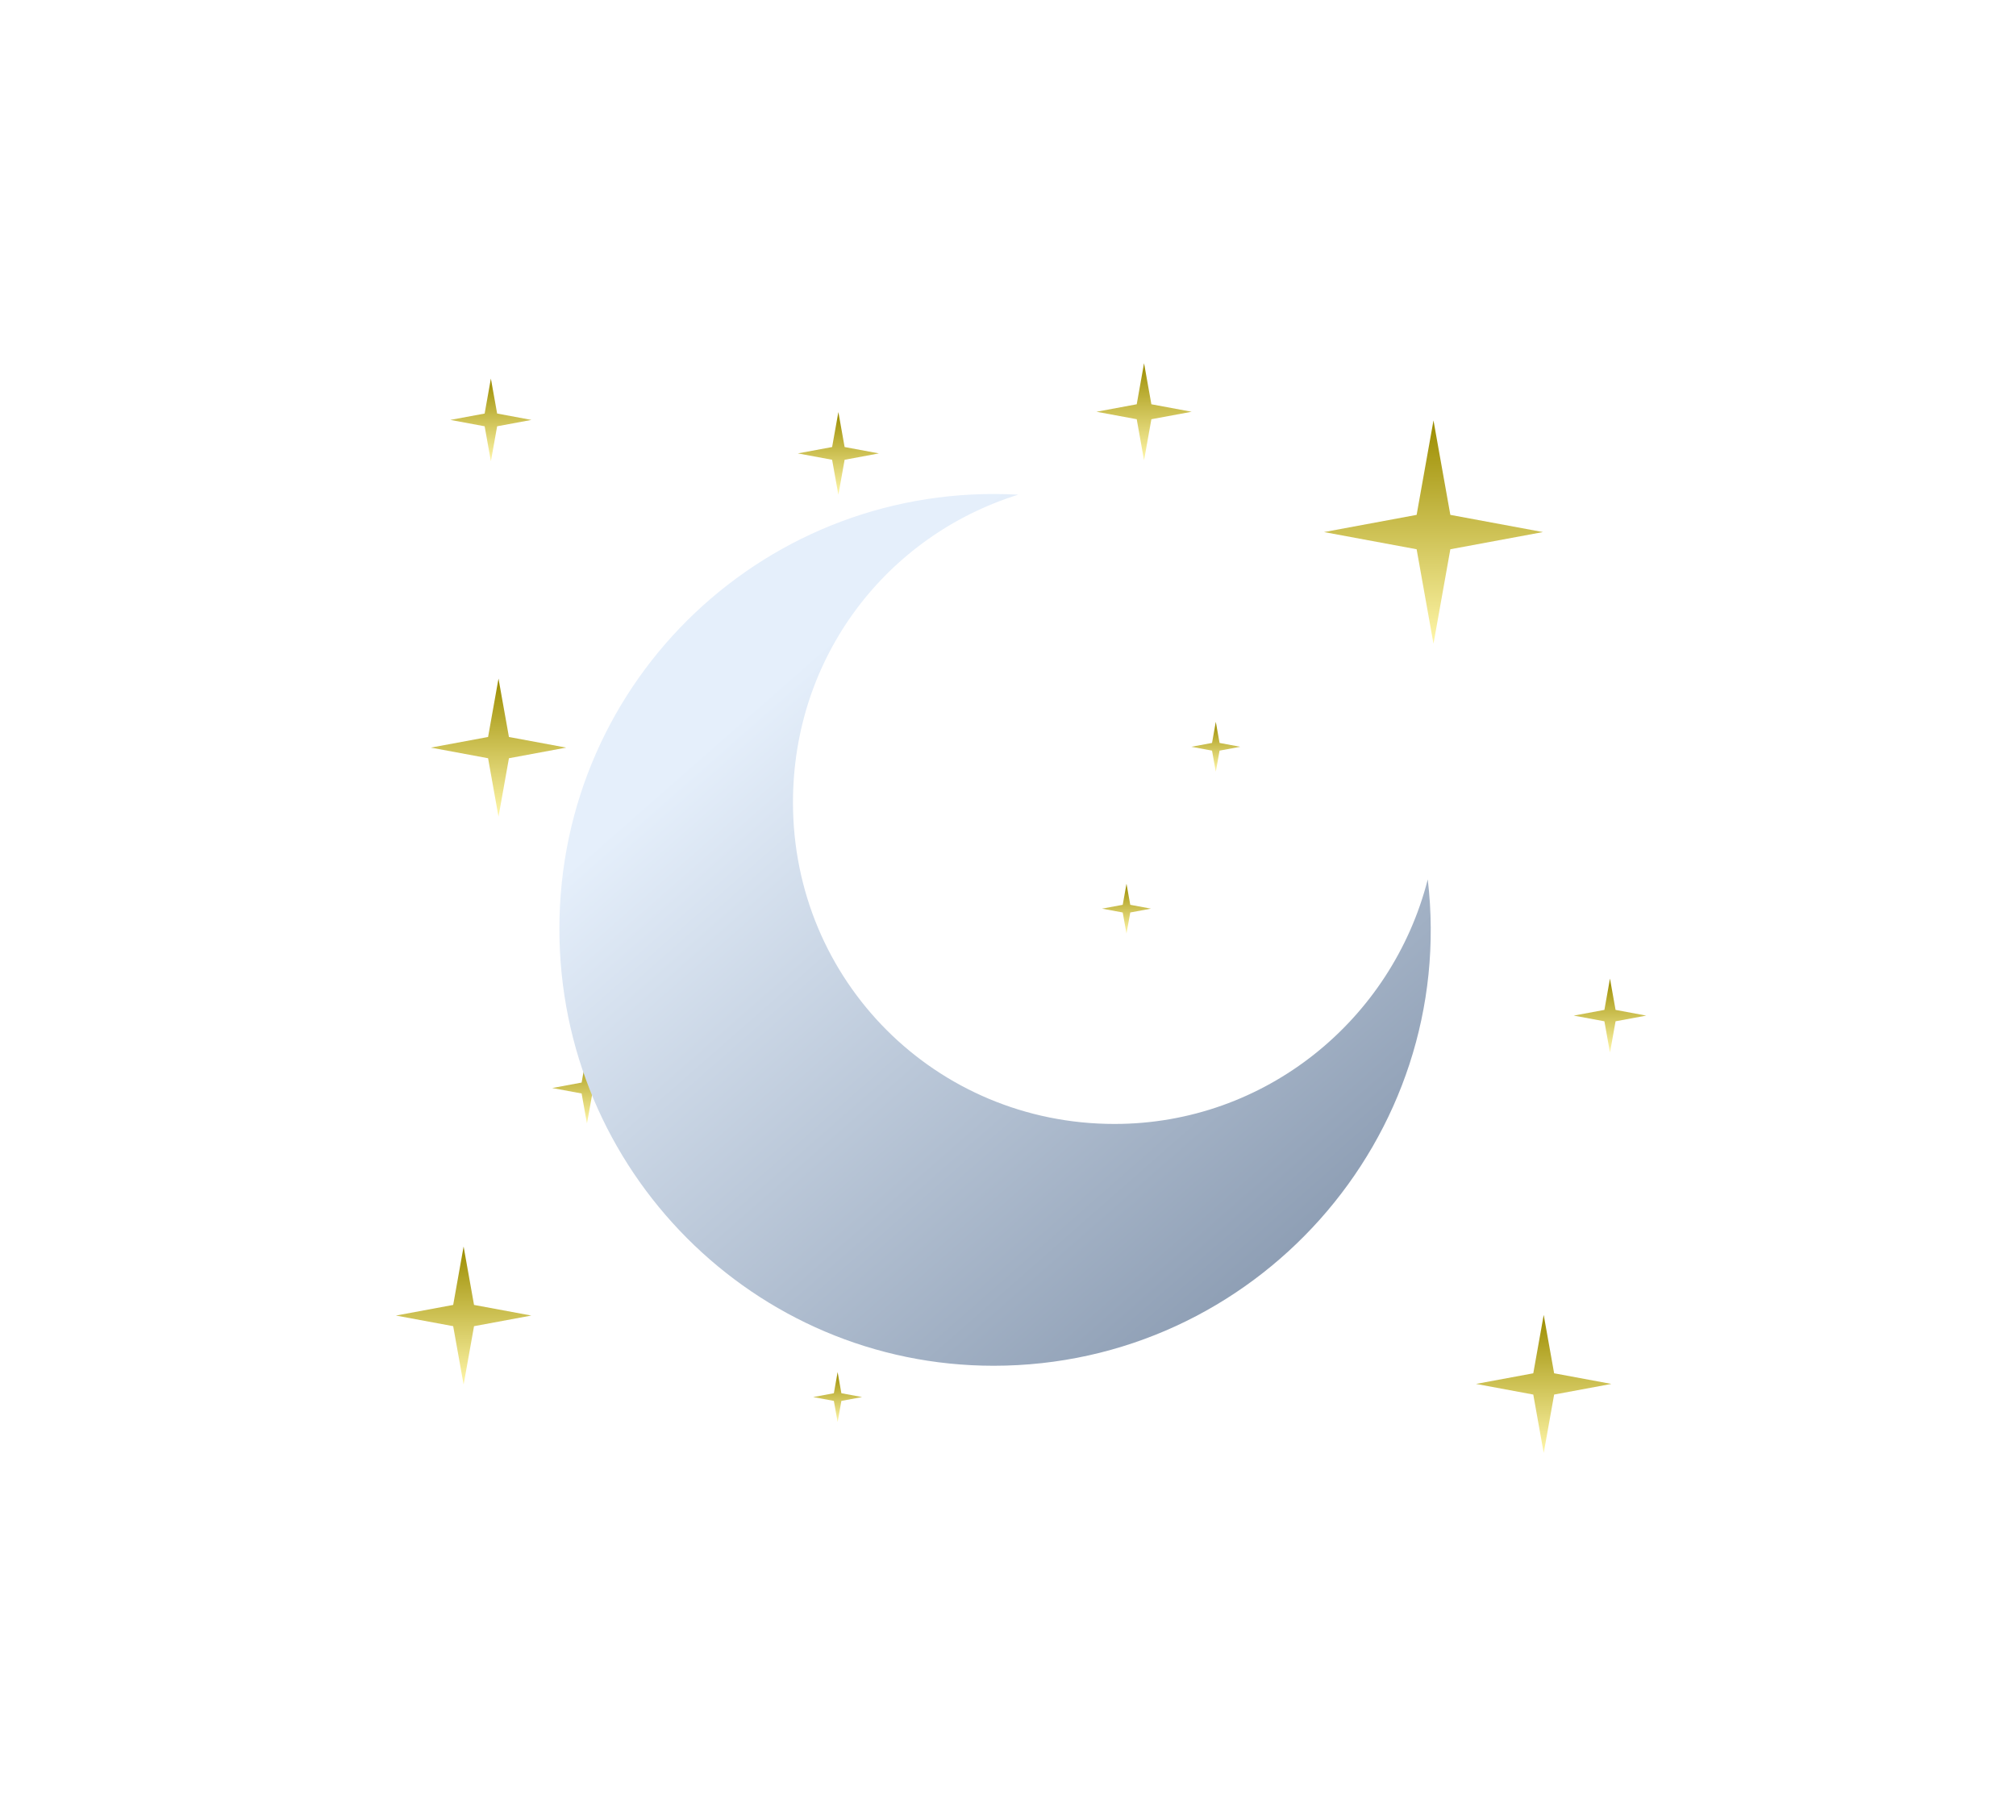 <svg width="185" height="167" viewBox="0 0 185 167" fill="none" xmlns="http://www.w3.org/2000/svg">
<g filter="url(#filter0_d_107_18)">
<path d="M31.662 21.698L31.141 24.617L31.108 24.624L27.994 25.202L31.141 25.786L31.714 28.995L32.287 25.786L32.312 25.782L35.434 25.202L32.287 24.617L31.749 21.61L31.714 21.409L31.662 21.698Z" fill="url(#paint0_linear_107_18)"/>
</g>
<g filter="url(#filter1_d_107_18)">
<path d="M63.549 24.771L63.027 27.691L62.994 27.697L59.88 28.275L63.027 28.859L63.601 32.068L64.174 28.859L64.199 28.855L67.32 28.275L64.174 27.691L63.637 24.681L63.601 24.482L63.549 24.771Z" fill="url(#paint1_linear_107_18)"/>
</g>
<g filter="url(#filter2_d_107_18)">
<path d="M32.326 49.424L31.456 54.299L31.401 54.309L26.202 55.274L31.456 56.249L32.413 61.607L33.37 56.249L33.41 56.242L38.623 55.274L33.369 54.299L32.472 49.276L32.413 48.941L32.326 49.424Z" fill="url(#paint2_linear_107_18)"/>
</g>
<g filter="url(#filter3_d_107_18)">
<path d="M40.487 83.509L40.04 86.012L40.011 86.018L37.342 86.513L40.04 87.014L40.531 89.765L41.023 87.014L41.043 87.01L43.721 86.513L41.023 86.012L40.562 83.432L40.531 83.26L40.487 83.509Z" fill="url(#paint3_linear_107_18)"/>
</g>
<g filter="url(#filter4_d_107_18)">
<path d="M90.01 67.939L89.695 69.7L89.675 69.704L87.797 70.052L89.695 70.405L90.04 72.341L90.386 70.405L90.401 70.402L92.284 70.052L90.386 69.7L90.062 67.885L90.04 67.765L90.01 67.939Z" fill="url(#paint4_linear_107_18)"/>
</g>
<g filter="url(#filter5_d_107_18)">
<path d="M98.204 53.085L97.891 54.846L97.871 54.849L95.993 55.198L97.891 55.55L98.236 57.486L98.581 55.55L98.597 55.548L100.479 55.198L98.581 54.846L98.258 53.031L98.236 52.911L98.204 53.085Z" fill="url(#paint5_linear_107_18)"/>
</g>
<g filter="url(#filter6_d_107_18)">
<path d="M87.9 101.391L87.303 104.734L87.265 104.741L83.699 105.403L87.303 106.072L87.959 109.747L88.615 106.072L88.643 106.066L92.219 105.403L88.615 104.734L88 101.289L87.959 101.06L87.9 101.391Z" fill="url(#paint6_linear_107_18)"/>
</g>
<g filter="url(#filter7_d_107_18)">
<path d="M63.501 112.76L63.187 114.522L63.167 114.526L61.289 114.873L63.187 115.226L63.533 117.162L63.877 115.226L63.893 115.223L65.776 114.873L63.877 114.522L63.555 112.707L63.533 112.585L63.501 112.76Z" fill="url(#paint7_linear_107_18)"/>
</g>
<g filter="url(#filter8_d_107_18)">
<path d="M118.073 26.032L116.665 33.916L116.574 33.933L108.166 35.494L116.665 37.071L118.212 45.738L119.759 37.071L119.826 37.059L128.258 35.494L119.759 33.916L118.309 25.791L118.212 25.25L118.073 26.032Z" fill="url(#paint8_linear_107_18)"/>
</g>
<g filter="url(#filter9_d_107_18)">
<path d="M29.124 101.543L28.254 106.418L28.198 106.428L23 107.393L28.254 108.368L29.211 113.726L30.167 108.368L30.209 108.361L35.422 107.393L30.167 106.418L29.27 101.394L29.211 101.06L29.124 101.543Z" fill="url(#paint9_linear_107_18)"/>
</g>
<g filter="url(#filter10_d_107_18)">
<path d="M128.241 107.818L127.37 112.692L127.314 112.703L122.116 113.667L127.37 114.643L128.327 120L129.284 114.643L129.324 114.635L134.537 113.667L129.283 112.692L128.386 107.668L128.327 107.335L128.241 107.818Z" fill="url(#paint10_linear_107_18)"/>
</g>
<g filter="url(#filter11_d_107_18)">
<path d="M91.591 20.339L90.98 23.767L90.939 23.774L87.285 24.453L90.98 25.138L91.651 28.905L92.324 25.138L92.354 25.134L96.019 24.453L92.324 23.767L91.694 20.235L91.651 20L91.591 20.339Z" fill="url(#paint11_linear_107_18)"/>
</g>
<g filter="url(#filter12_d_107_18)">
<path d="M134.361 76.733L133.896 79.344L133.865 79.349L131.081 79.867L133.896 80.389L134.408 83.259L134.921 80.389L134.943 80.385L137.735 79.867L134.921 79.344L134.44 76.653L134.408 76.473L134.361 76.733Z" fill="url(#paint12_linear_107_18)"/>
</g>
<g filter="url(#filter13_d_107_18)">
<path fill-rule="evenodd" clip-rule="evenodd" d="M80.113 32.06C68.009 35.843 59.435 46.939 59.435 60.304C59.435 76.696 72.547 89.809 88.939 89.809C102.808 89.809 114.408 80.226 117.687 67.366C120.461 91.07 101.801 112 77.844 112C55.905 112 38 94.095 38 71.905C38 48.957 57.165 30.801 80.113 32.062V32.06Z" fill="url(#paint13_linear_107_18)"/>
</g>
<defs>
<filter id="filter0_d_107_18" x="7.994" y="1.409" width="74.106" height="74.253" filterUnits="userSpaceOnUse" color-interpolation-filters="sRGB">
<feFlood flood-opacity="0" result="BackgroundImageFix"/>
<feColorMatrix in="SourceAlpha" type="matrix" values="0 0 0 0 0 0 0 0 0 0 0 0 0 0 0 0 0 0 127 0" result="hardAlpha"/>
<feOffset dx="13.333" dy="13.333"/>
<feGaussianBlur stdDeviation="16.667"/>
<feComposite in2="hardAlpha" operator="out"/>
<feColorMatrix type="matrix" values="0 0 0 0 0 0 0 0 0 0 0 0 0 0 0 0 0 0 0.6 0"/>
<feBlend mode="normal" in2="BackgroundImageFix" result="effect1_dropShadow_107_18"/>
<feBlend mode="normal" in="SourceGraphic" in2="effect1_dropShadow_107_18" result="shape"/>
</filter>
<filter id="filter1_d_107_18" x="39.88" y="4.482" width="74.107" height="74.253" filterUnits="userSpaceOnUse" color-interpolation-filters="sRGB">
<feFlood flood-opacity="0" result="BackgroundImageFix"/>
<feColorMatrix in="SourceAlpha" type="matrix" values="0 0 0 0 0 0 0 0 0 0 0 0 0 0 0 0 0 0 127 0" result="hardAlpha"/>
<feOffset dx="13.333" dy="13.333"/>
<feGaussianBlur stdDeviation="16.667"/>
<feComposite in2="hardAlpha" operator="out"/>
<feColorMatrix type="matrix" values="0 0 0 0 0 0 0 0 0 0 0 0 0 0 0 0 0 0 0.6 0"/>
<feBlend mode="normal" in2="BackgroundImageFix" result="effect1_dropShadow_107_18"/>
<feBlend mode="normal" in="SourceGraphic" in2="effect1_dropShadow_107_18" result="shape"/>
</filter>
<filter id="filter2_d_107_18" x="6.202" y="28.941" width="79.088" height="79.333" filterUnits="userSpaceOnUse" color-interpolation-filters="sRGB">
<feFlood flood-opacity="0" result="BackgroundImageFix"/>
<feColorMatrix in="SourceAlpha" type="matrix" values="0 0 0 0 0 0 0 0 0 0 0 0 0 0 0 0 0 0 127 0" result="hardAlpha"/>
<feOffset dx="13.333" dy="13.333"/>
<feGaussianBlur stdDeviation="16.667"/>
<feComposite in2="hardAlpha" operator="out"/>
<feColorMatrix type="matrix" values="0 0 0 0 0 0 0 0 0 0 0 0 0 0 0 0 0 0 0.6 0"/>
<feBlend mode="normal" in2="BackgroundImageFix" result="effect1_dropShadow_107_18"/>
<feBlend mode="normal" in="SourceGraphic" in2="effect1_dropShadow_107_18" result="shape"/>
</filter>
<filter id="filter3_d_107_18" x="17.342" y="63.26" width="73.045" height="73.172" filterUnits="userSpaceOnUse" color-interpolation-filters="sRGB">
<feFlood flood-opacity="0" result="BackgroundImageFix"/>
<feColorMatrix in="SourceAlpha" type="matrix" values="0 0 0 0 0 0 0 0 0 0 0 0 0 0 0 0 0 0 127 0" result="hardAlpha"/>
<feOffset dx="13.333" dy="13.333"/>
<feGaussianBlur stdDeviation="16.667"/>
<feComposite in2="hardAlpha" operator="out"/>
<feColorMatrix type="matrix" values="0 0 0 0 0 0 0 0 0 0 0 0 0 0 0 0 0 0 0.6 0"/>
<feBlend mode="normal" in2="BackgroundImageFix" result="effect1_dropShadow_107_18"/>
<feBlend mode="normal" in="SourceGraphic" in2="effect1_dropShadow_107_18" result="shape"/>
</filter>
<filter id="filter4_d_107_18" x="67.797" y="47.765" width="71.154" height="71.242" filterUnits="userSpaceOnUse" color-interpolation-filters="sRGB">
<feFlood flood-opacity="0" result="BackgroundImageFix"/>
<feColorMatrix in="SourceAlpha" type="matrix" values="0 0 0 0 0 0 0 0 0 0 0 0 0 0 0 0 0 0 127 0" result="hardAlpha"/>
<feOffset dx="13.333" dy="13.333"/>
<feGaussianBlur stdDeviation="16.667"/>
<feComposite in2="hardAlpha" operator="out"/>
<feColorMatrix type="matrix" values="0 0 0 0 0 0 0 0 0 0 0 0 0 0 0 0 0 0 0.6 0"/>
<feBlend mode="normal" in2="BackgroundImageFix" result="effect1_dropShadow_107_18"/>
<feBlend mode="normal" in="SourceGraphic" in2="effect1_dropShadow_107_18" result="shape"/>
</filter>
<filter id="filter5_d_107_18" x="75.993" y="32.911" width="71.153" height="71.242" filterUnits="userSpaceOnUse" color-interpolation-filters="sRGB">
<feFlood flood-opacity="0" result="BackgroundImageFix"/>
<feColorMatrix in="SourceAlpha" type="matrix" values="0 0 0 0 0 0 0 0 0 0 0 0 0 0 0 0 0 0 127 0" result="hardAlpha"/>
<feOffset dx="13.333" dy="13.333"/>
<feGaussianBlur stdDeviation="16.667"/>
<feComposite in2="hardAlpha" operator="out"/>
<feColorMatrix type="matrix" values="0 0 0 0 0 0 0 0 0 0 0 0 0 0 0 0 0 0 0.6 0"/>
<feBlend mode="normal" in2="BackgroundImageFix" result="effect1_dropShadow_107_18"/>
<feBlend mode="normal" in="SourceGraphic" in2="effect1_dropShadow_107_18" result="shape"/>
</filter>
<filter id="filter6_d_107_18" x="63.699" y="81.06" width="75.186" height="75.353" filterUnits="userSpaceOnUse" color-interpolation-filters="sRGB">
<feFlood flood-opacity="0" result="BackgroundImageFix"/>
<feColorMatrix in="SourceAlpha" type="matrix" values="0 0 0 0 0 0 0 0 0 0 0 0 0 0 0 0 0 0 127 0" result="hardAlpha"/>
<feOffset dx="13.333" dy="13.333"/>
<feGaussianBlur stdDeviation="16.667"/>
<feComposite in2="hardAlpha" operator="out"/>
<feColorMatrix type="matrix" values="0 0 0 0 0 0 0 0 0 0 0 0 0 0 0 0 0 0 0.6 0"/>
<feBlend mode="normal" in2="BackgroundImageFix" result="effect1_dropShadow_107_18"/>
<feBlend mode="normal" in="SourceGraphic" in2="effect1_dropShadow_107_18" result="shape"/>
</filter>
<filter id="filter7_d_107_18" x="41.289" y="92.585" width="71.153" height="71.243" filterUnits="userSpaceOnUse" color-interpolation-filters="sRGB">
<feFlood flood-opacity="0" result="BackgroundImageFix"/>
<feColorMatrix in="SourceAlpha" type="matrix" values="0 0 0 0 0 0 0 0 0 0 0 0 0 0 0 0 0 0 127 0" result="hardAlpha"/>
<feOffset dx="13.333" dy="13.333"/>
<feGaussianBlur stdDeviation="16.667"/>
<feComposite in2="hardAlpha" operator="out"/>
<feColorMatrix type="matrix" values="0 0 0 0 0 0 0 0 0 0 0 0 0 0 0 0 0 0 0.6 0"/>
<feBlend mode="normal" in2="BackgroundImageFix" result="effect1_dropShadow_107_18"/>
<feBlend mode="normal" in="SourceGraphic" in2="effect1_dropShadow_107_18" result="shape"/>
</filter>
<filter id="filter8_d_107_18" x="88.165" y="5.25" width="86.759" height="87.154" filterUnits="userSpaceOnUse" color-interpolation-filters="sRGB">
<feFlood flood-opacity="0" result="BackgroundImageFix"/>
<feColorMatrix in="SourceAlpha" type="matrix" values="0 0 0 0 0 0 0 0 0 0 0 0 0 0 0 0 0 0 127 0" result="hardAlpha"/>
<feOffset dx="13.333" dy="13.333"/>
<feGaussianBlur stdDeviation="16.667"/>
<feComposite in2="hardAlpha" operator="out"/>
<feColorMatrix type="matrix" values="0 0 0 0 0 0 0 0 0 0 0 0 0 0 0 0 0 0 0.6 0"/>
<feBlend mode="normal" in2="BackgroundImageFix" result="effect1_dropShadow_107_18"/>
<feBlend mode="normal" in="SourceGraphic" in2="effect1_dropShadow_107_18" result="shape"/>
</filter>
<filter id="filter9_d_107_18" x="3" y="81.06" width="79.088" height="79.332" filterUnits="userSpaceOnUse" color-interpolation-filters="sRGB">
<feFlood flood-opacity="0" result="BackgroundImageFix"/>
<feColorMatrix in="SourceAlpha" type="matrix" values="0 0 0 0 0 0 0 0 0 0 0 0 0 0 0 0 0 0 127 0" result="hardAlpha"/>
<feOffset dx="13.333" dy="13.333"/>
<feGaussianBlur stdDeviation="16.667"/>
<feComposite in2="hardAlpha" operator="out"/>
<feColorMatrix type="matrix" values="0 0 0 0 0 0 0 0 0 0 0 0 0 0 0 0 0 0 0.6 0"/>
<feBlend mode="normal" in2="BackgroundImageFix" result="effect1_dropShadow_107_18"/>
<feBlend mode="normal" in="SourceGraphic" in2="effect1_dropShadow_107_18" result="shape"/>
</filter>
<filter id="filter10_d_107_18" x="102.116" y="87.335" width="79.088" height="79.332" filterUnits="userSpaceOnUse" color-interpolation-filters="sRGB">
<feFlood flood-opacity="0" result="BackgroundImageFix"/>
<feColorMatrix in="SourceAlpha" type="matrix" values="0 0 0 0 0 0 0 0 0 0 0 0 0 0 0 0 0 0 127 0" result="hardAlpha"/>
<feOffset dx="13.333" dy="13.333"/>
<feGaussianBlur stdDeviation="16.667"/>
<feComposite in2="hardAlpha" operator="out"/>
<feColorMatrix type="matrix" values="0 0 0 0 0 0 0 0 0 0 0 0 0 0 0 0 0 0 0.6 0"/>
<feBlend mode="normal" in2="BackgroundImageFix" result="effect1_dropShadow_107_18"/>
<feBlend mode="normal" in="SourceGraphic" in2="effect1_dropShadow_107_18" result="shape"/>
</filter>
<filter id="filter11_d_107_18" x="67.285" y="-1.04904e-05" width="75.401" height="75.572" filterUnits="userSpaceOnUse" color-interpolation-filters="sRGB">
<feFlood flood-opacity="0" result="BackgroundImageFix"/>
<feColorMatrix in="SourceAlpha" type="matrix" values="0 0 0 0 0 0 0 0 0 0 0 0 0 0 0 0 0 0 127 0" result="hardAlpha"/>
<feOffset dx="13.333" dy="13.333"/>
<feGaussianBlur stdDeviation="16.667"/>
<feComposite in2="hardAlpha" operator="out"/>
<feColorMatrix type="matrix" values="0 0 0 0 0 0 0 0 0 0 0 0 0 0 0 0 0 0 0.6 0"/>
<feBlend mode="normal" in2="BackgroundImageFix" result="effect1_dropShadow_107_18"/>
<feBlend mode="normal" in="SourceGraphic" in2="effect1_dropShadow_107_18" result="shape"/>
</filter>
<filter id="filter12_d_107_18" x="111.081" y="56.473" width="73.321" height="73.452" filterUnits="userSpaceOnUse" color-interpolation-filters="sRGB">
<feFlood flood-opacity="0" result="BackgroundImageFix"/>
<feColorMatrix in="SourceAlpha" type="matrix" values="0 0 0 0 0 0 0 0 0 0 0 0 0 0 0 0 0 0 127 0" result="hardAlpha"/>
<feOffset dx="13.333" dy="13.333"/>
<feGaussianBlur stdDeviation="16.667"/>
<feComposite in2="hardAlpha" operator="out"/>
<feColorMatrix type="matrix" values="0 0 0 0 0 0 0 0 0 0 0 0 0 0 0 0 0 0 0.6 0"/>
<feBlend mode="normal" in2="BackgroundImageFix" result="effect1_dropShadow_107_18"/>
<feBlend mode="normal" in="SourceGraphic" in2="effect1_dropShadow_107_18" result="shape"/>
</filter>
<filter id="filter13_d_107_18" x="18" y="12" width="146.628" height="146.667" filterUnits="userSpaceOnUse" color-interpolation-filters="sRGB">
<feFlood flood-opacity="0" result="BackgroundImageFix"/>
<feColorMatrix in="SourceAlpha" type="matrix" values="0 0 0 0 0 0 0 0 0 0 0 0 0 0 0 0 0 0 127 0" result="hardAlpha"/>
<feOffset dx="13.333" dy="13.333"/>
<feGaussianBlur stdDeviation="16.667"/>
<feComposite in2="hardAlpha" operator="out"/>
<feColorMatrix type="matrix" values="0 0 0 0 0 0 0 0 0 0 0 0 0 0 0 0 0 0 0.6 0"/>
<feBlend mode="normal" in2="BackgroundImageFix" result="effect1_dropShadow_107_18"/>
<feBlend mode="normal" in="SourceGraphic" in2="effect1_dropShadow_107_18" result="shape"/>
</filter>
<linearGradient id="paint0_linear_107_18" x1="31.714" y1="21.409" x2="31.714" y2="28.995" gradientUnits="userSpaceOnUse">
<stop stop-color="#9B8C00"/>
<stop offset="1" stop-color="#FFF6A8"/>
</linearGradient>
<linearGradient id="paint1_linear_107_18" x1="63.6" y1="24.482" x2="63.6" y2="32.068" gradientUnits="userSpaceOnUse">
<stop stop-color="#9B8C00"/>
<stop offset="1" stop-color="#FFF6A8"/>
</linearGradient>
<linearGradient id="paint2_linear_107_18" x1="32.412" y1="48.941" x2="32.412" y2="61.607" gradientUnits="userSpaceOnUse">
<stop stop-color="#9B8C00"/>
<stop offset="1" stop-color="#FFF6A8"/>
</linearGradient>
<linearGradient id="paint3_linear_107_18" x1="40.531" y1="83.26" x2="40.531" y2="89.765" gradientUnits="userSpaceOnUse">
<stop stop-color="#9B8C00"/>
<stop offset="1" stop-color="#FFF6A8"/>
</linearGradient>
<linearGradient id="paint4_linear_107_18" x1="90.04" y1="67.765" x2="90.04" y2="72.341" gradientUnits="userSpaceOnUse">
<stop stop-color="#9B8C00"/>
<stop offset="1" stop-color="#FFF6A8"/>
</linearGradient>
<linearGradient id="paint5_linear_107_18" x1="98.236" y1="52.911" x2="98.236" y2="57.486" gradientUnits="userSpaceOnUse">
<stop stop-color="#9B8C00"/>
<stop offset="1" stop-color="#FFF6A8"/>
</linearGradient>
<linearGradient id="paint6_linear_107_18" x1="87.959" y1="101.06" x2="87.959" y2="109.747" gradientUnits="userSpaceOnUse">
<stop stop-color="#9B8C00"/>
<stop offset="1" stop-color="#FFF6A8"/>
</linearGradient>
<linearGradient id="paint7_linear_107_18" x1="63.532" y1="112.585" x2="63.532" y2="117.162" gradientUnits="userSpaceOnUse">
<stop stop-color="#9B8C00"/>
<stop offset="1" stop-color="#FFF6A8"/>
</linearGradient>
<linearGradient id="paint8_linear_107_18" x1="118.212" y1="25.25" x2="118.212" y2="45.738" gradientUnits="userSpaceOnUse">
<stop stop-color="#9B8C00"/>
<stop offset="1" stop-color="#FFF6A8"/>
</linearGradient>
<linearGradient id="paint9_linear_107_18" x1="29.211" y1="101.06" x2="29.211" y2="113.726" gradientUnits="userSpaceOnUse">
<stop stop-color="#9B8C00"/>
<stop offset="1" stop-color="#FFF6A8"/>
</linearGradient>
<linearGradient id="paint10_linear_107_18" x1="128.327" y1="107.335" x2="128.327" y2="120" gradientUnits="userSpaceOnUse">
<stop stop-color="#9B8C00"/>
<stop offset="1" stop-color="#FFF6A8"/>
</linearGradient>
<linearGradient id="paint11_linear_107_18" x1="91.652" y1="20" x2="91.652" y2="28.905" gradientUnits="userSpaceOnUse">
<stop stop-color="#9B8C00"/>
<stop offset="1" stop-color="#FFF6A8"/>
</linearGradient>
<linearGradient id="paint12_linear_107_18" x1="134.408" y1="76.473" x2="134.408" y2="83.259" gradientUnits="userSpaceOnUse">
<stop stop-color="#9B8C00"/>
<stop offset="1" stop-color="#FFF6A8"/>
</linearGradient>
<linearGradient id="paint13_linear_107_18" x1="77.98" y1="32" x2="128.802" y2="89.806" gradientUnits="userSpaceOnUse">
<stop stop-color="#E5EFFB"/>
<stop offset="1" stop-color="#8697AE"/>
</linearGradient>
</defs>
</svg>
